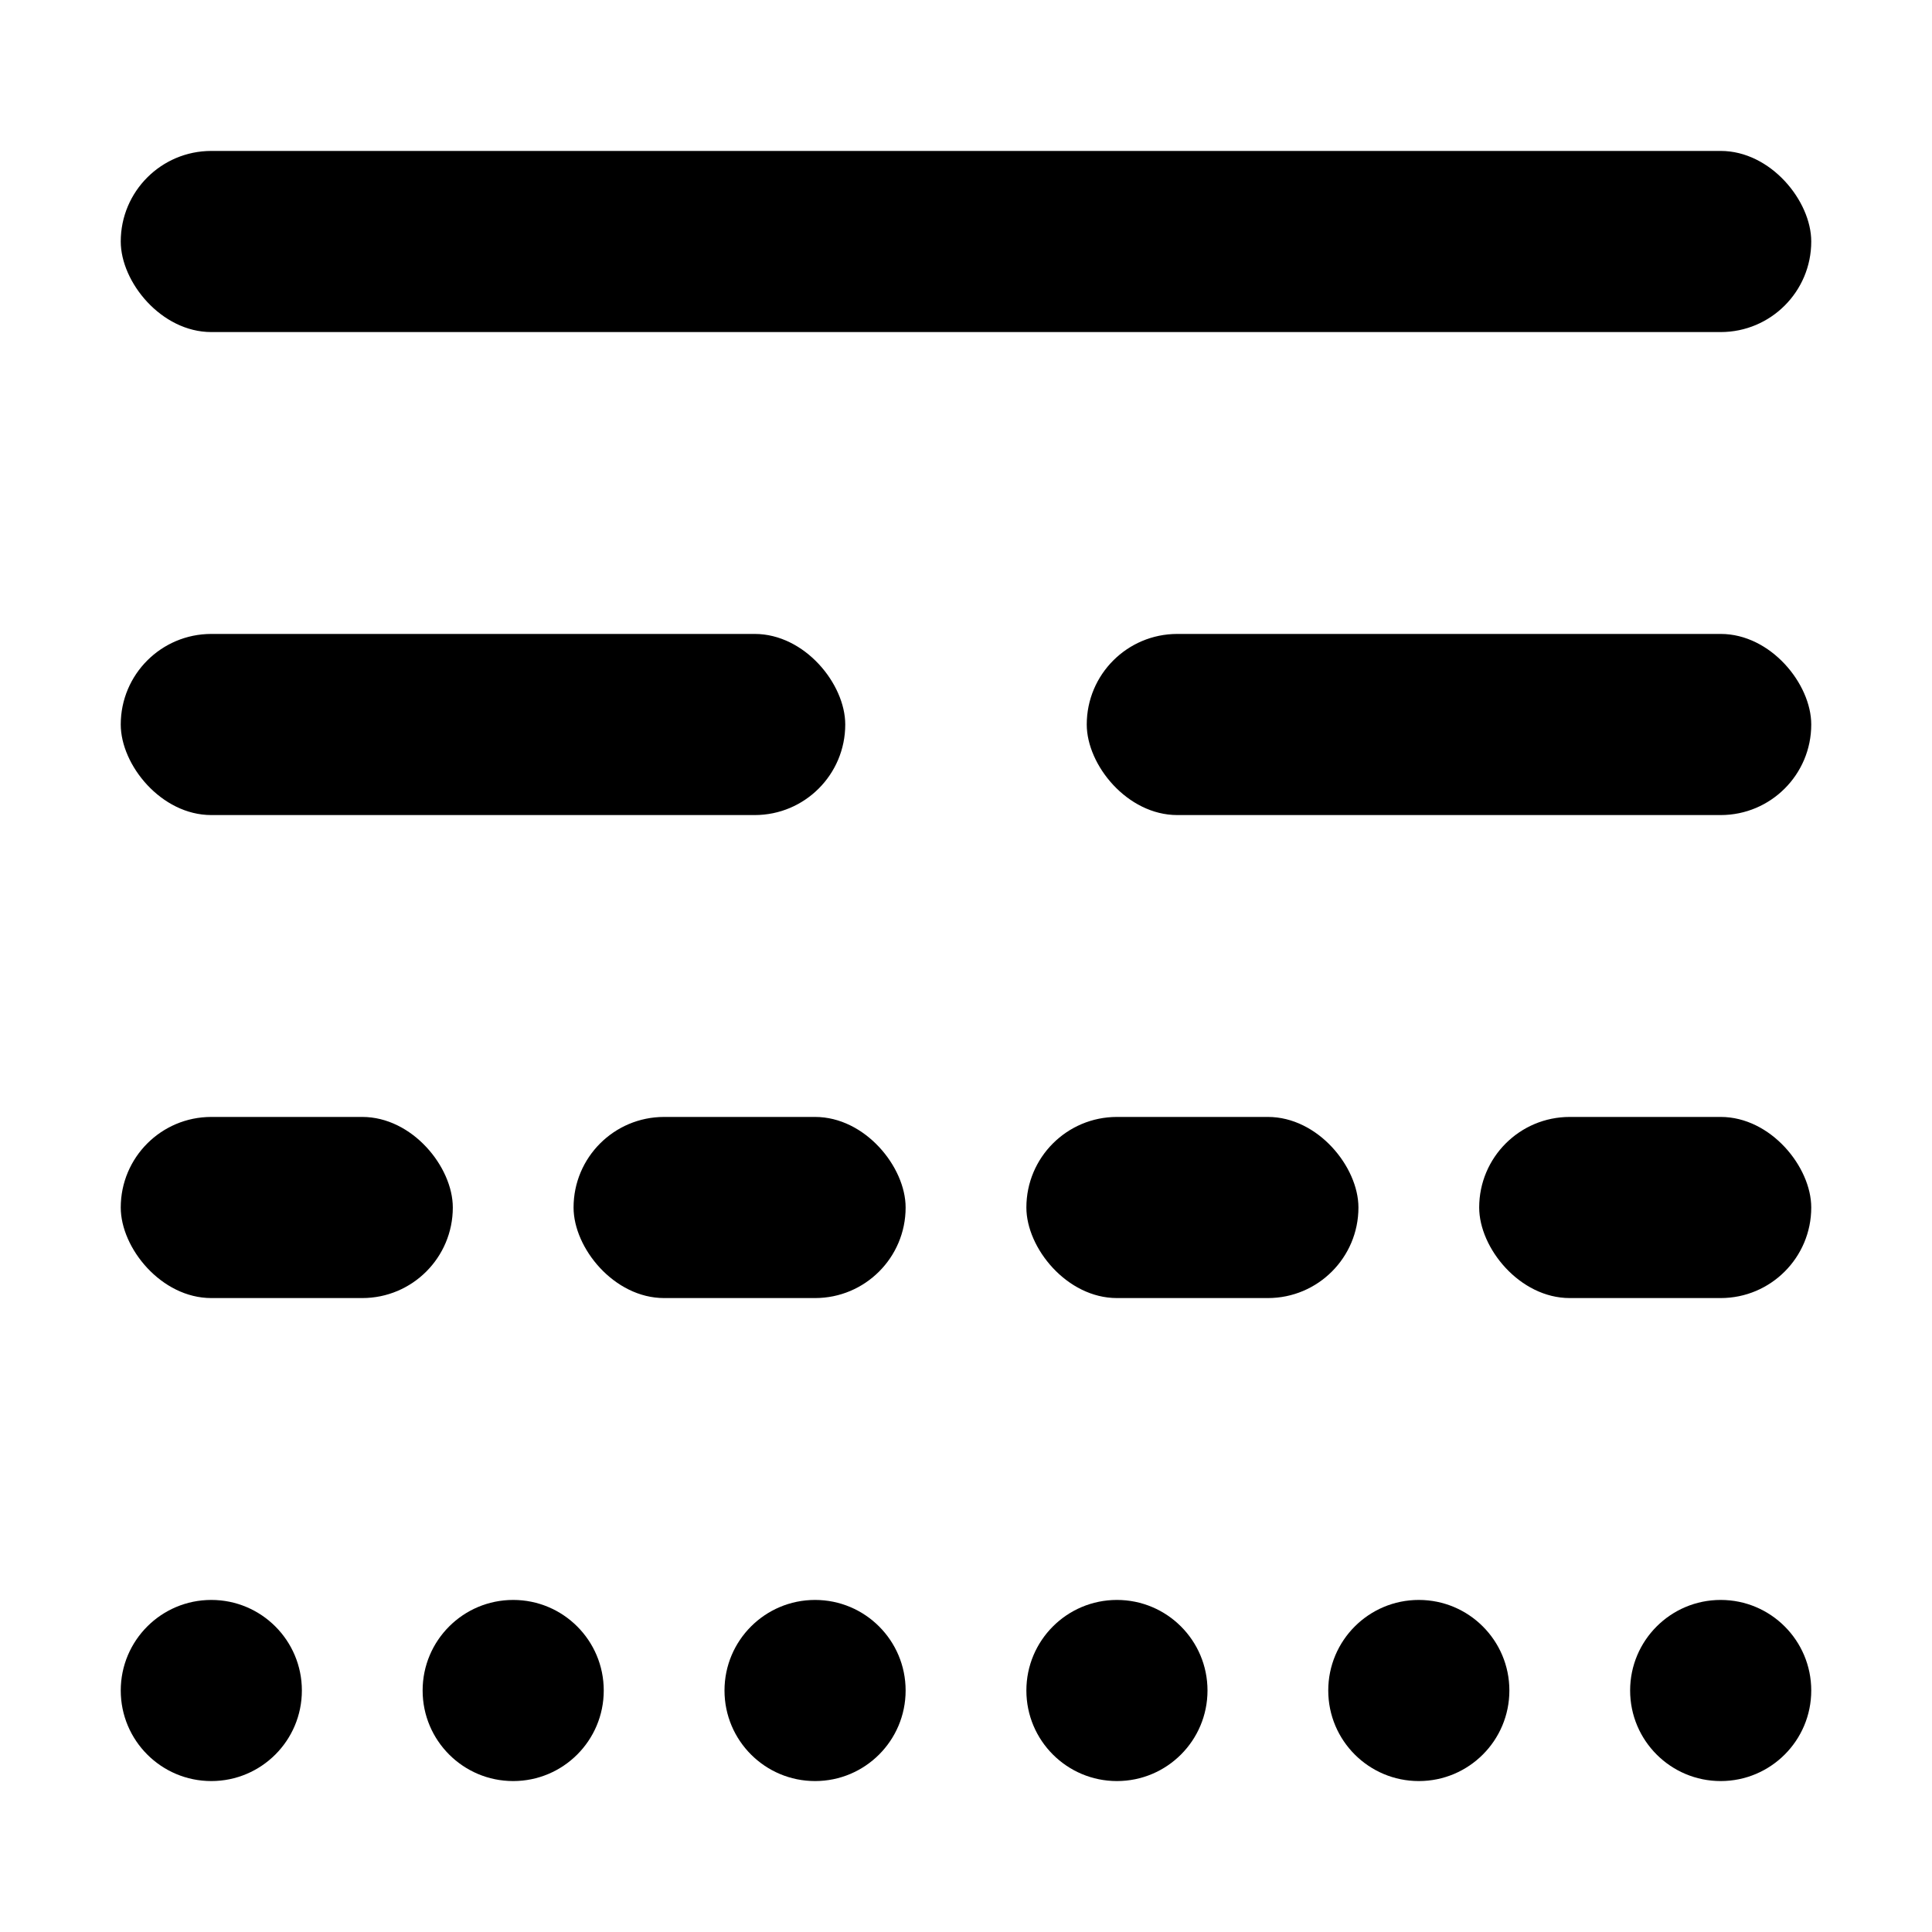 <?xml version="1.0" encoding="UTF-8"?>
<svg width="64px" height="64px" viewBox="0 0 64 64" version="1.1" xmlns="http://www.w3.org/2000/svg" xmlns:xlink="http://www.w3.org/1999/xlink">
    <title>line_style</title>
    <g id="line_style" stroke="none" stroke-width="1" fill="none" fill-rule="evenodd">
        <rect id="Rectangle" fill="#000000" x="4" y="5" width="56" height="6" rx="3"></rect>
        <rect id="Rectangle-Copy" fill="#000000" x="4" y="21" width="24" height="6" rx="3"></rect>
        <rect id="Rectangle-Copy-2" fill="#000000" x="36" y="21" width="24" height="6" rx="3"></rect>
        <rect id="Rectangle-Copy-4" fill="#000000" x="4" y="37" width="11" height="6" rx="3"></rect>
        <rect id="Rectangle-Copy-3" fill="#000000" x="19" y="37" width="11" height="6" rx="3"></rect>
        <rect id="Rectangle-Copy-5" fill="#000000" x="34" y="37" width="11" height="6" rx="3"></rect>
        <rect id="Rectangle-Copy-6" fill="#000000" x="49" y="37" width="11" height="6" rx="3"></rect>
        <circle id="Oval" fill="#000000" cx="7" cy="56" r="3"></circle>
        <circle id="Oval-Copy" fill="#000000" cx="17" cy="56" r="3"></circle>
        <circle id="Oval-Copy-2" fill="#000000" cx="27" cy="56" r="3"></circle>
        <circle id="Oval-Copy-3" fill="#000000" cx="37" cy="56" r="3"></circle>
        <circle id="Oval-Copy-5" fill="#000000" cx="47" cy="56" r="3"></circle>
        <circle id="Oval-Copy-6" fill="#000000" cx="57" cy="56" r="3"></circle>
    </g>
</svg>